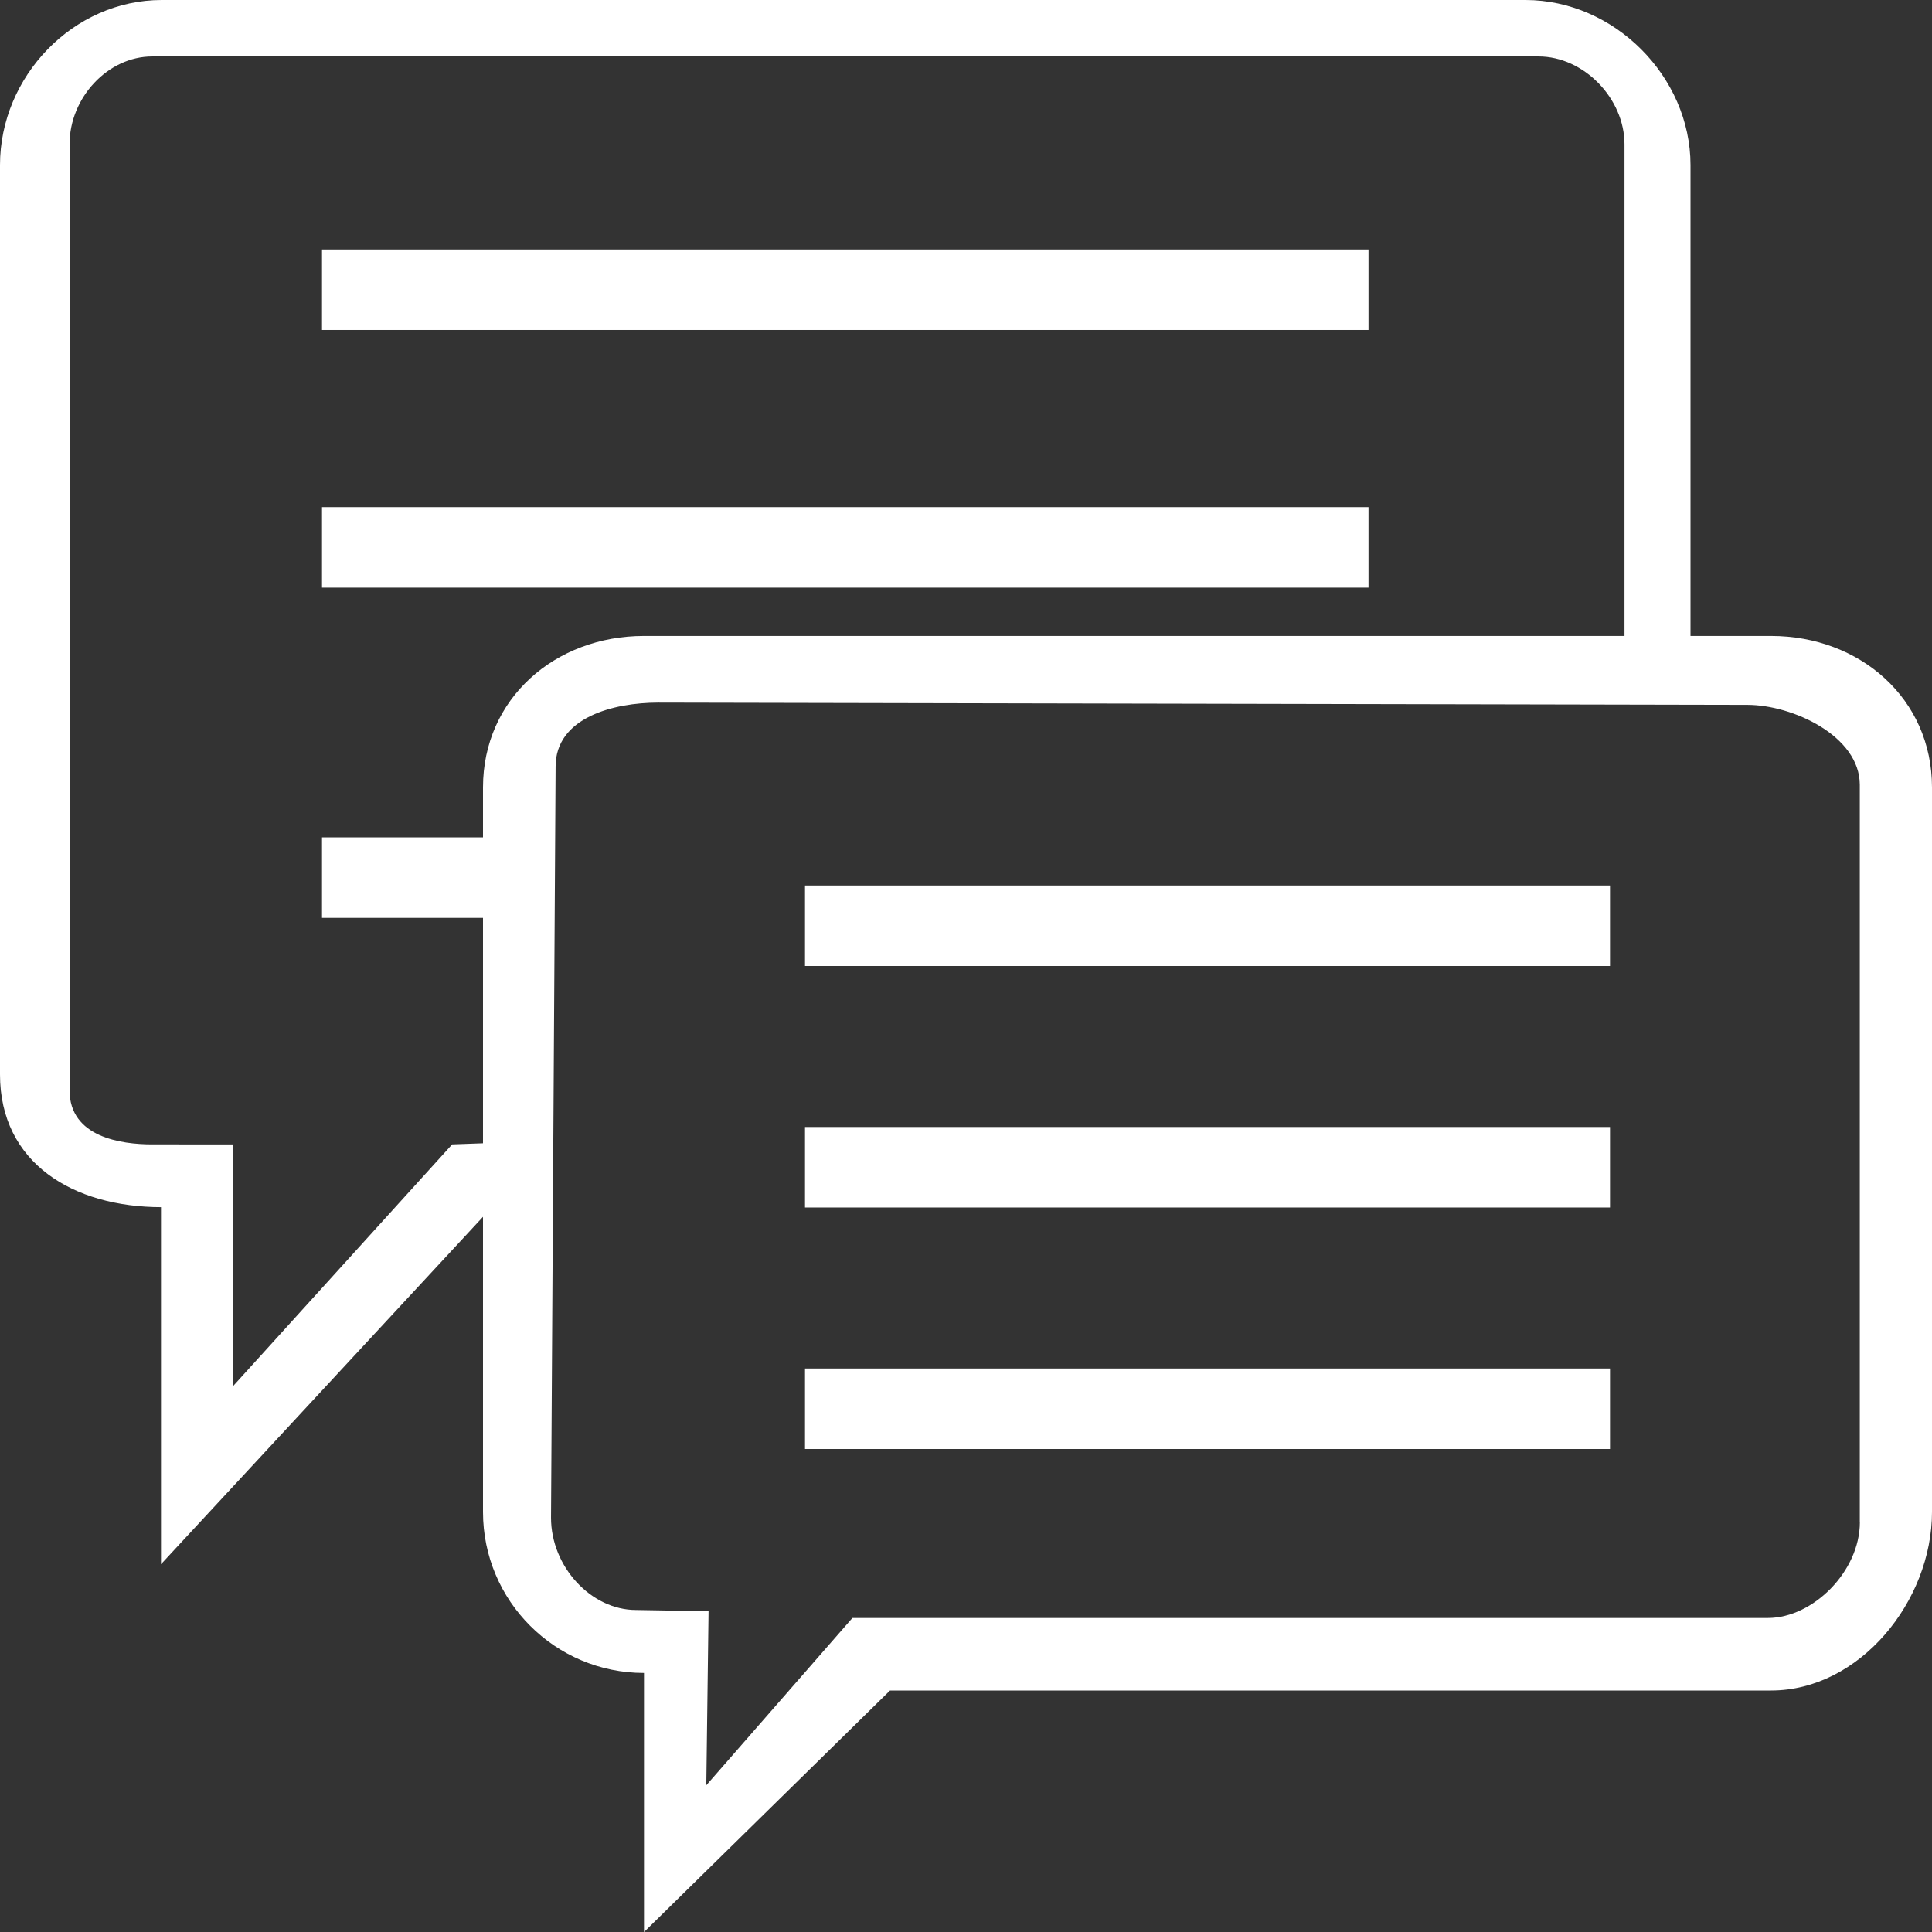<?xml version="1.0" encoding="utf-8"?>
<!-- Generator: Adobe Illustrator 15.1.0, SVG Export Plug-In . SVG Version: 6.00 Build 0)  -->
<!DOCTYPE svg PUBLIC "-//W3C//DTD SVG 1.1//EN" "http://www.w3.org/Graphics/SVG/1.1/DTD/svg11.dtd">
<svg version="1.1" id="Layer_1" xmlns="http://www.w3.org/2000/svg" xmlns:xlink="http://www.w3.org/1999/xlink" x="0px" y="0px"
	 width="24px" height="24px" viewBox="0 0 24 24" enable-background="new 0 0 24 24" xml:space="preserve">
<rect x="0" y="0" width="24" height="24" fill="#333333" stroke="none"/>
<rect x="4" y="10.402" fill="#FFFFFF" width="2.507" height="1"/>
<rect x="4" y="6.3" fill="#FFFFFF" width="13" height="1"/>
<rect x="4" y="3.099" fill="#FFFFFF" width="13" height="1"/>
<path fill="#FFFFFF" d="M22,7.9H8c-1.104,0-2,0.778-2,1.882v9c0,1.105,0.896,2,2,2v3.219L11.056,21H22c1.104,0,2-1.112,2-2.218v-9
	C24,8.678,23.104,7.9,22,7.9z M23.104,18.909c0,0.609-0.581,1.19-1.142,1.19H10.589l-1.815,2.078l0.028-2.162L7.902,20
	c-0.56,0-1.057-0.538-1.057-1.147l0.057-9.331c0-0.607,0.716-0.794,1.276-0.794l13.528,0.028c0.561,0,1.397,0.386,1.397,0.993
	V18.909z"/>
<rect x="10" y="17" fill="#FFFFFF" width="10" height="1"/>
<rect x="10" y="14" fill="#FFFFFF" width="10" height="1"/>
<rect x="10" y="11" fill="#FFFFFF" width="10" height="1"/>
<path fill="#FFFFFF" d="M6.817,14.173l-1.2,0.043l-2.719,3v-3H1.89c-0.383,0-1.026-0.088-1.026-0.673V1.792
	c0-0.582,0.479-1.091,1.026-1.091h17.223c0.56,0,1.067,0.52,1.067,1.091V8.6H21V2.05C21,0.949,20.05,0,18.95,0H2.009
	C0.909,0,0,0.949,0,2.05v11.297c0,1.1,0.909,1.649,2.009,1.649H2v4.435l4.111-4.435l0.677-0.029L6.817,14.173z"/>
</svg>
